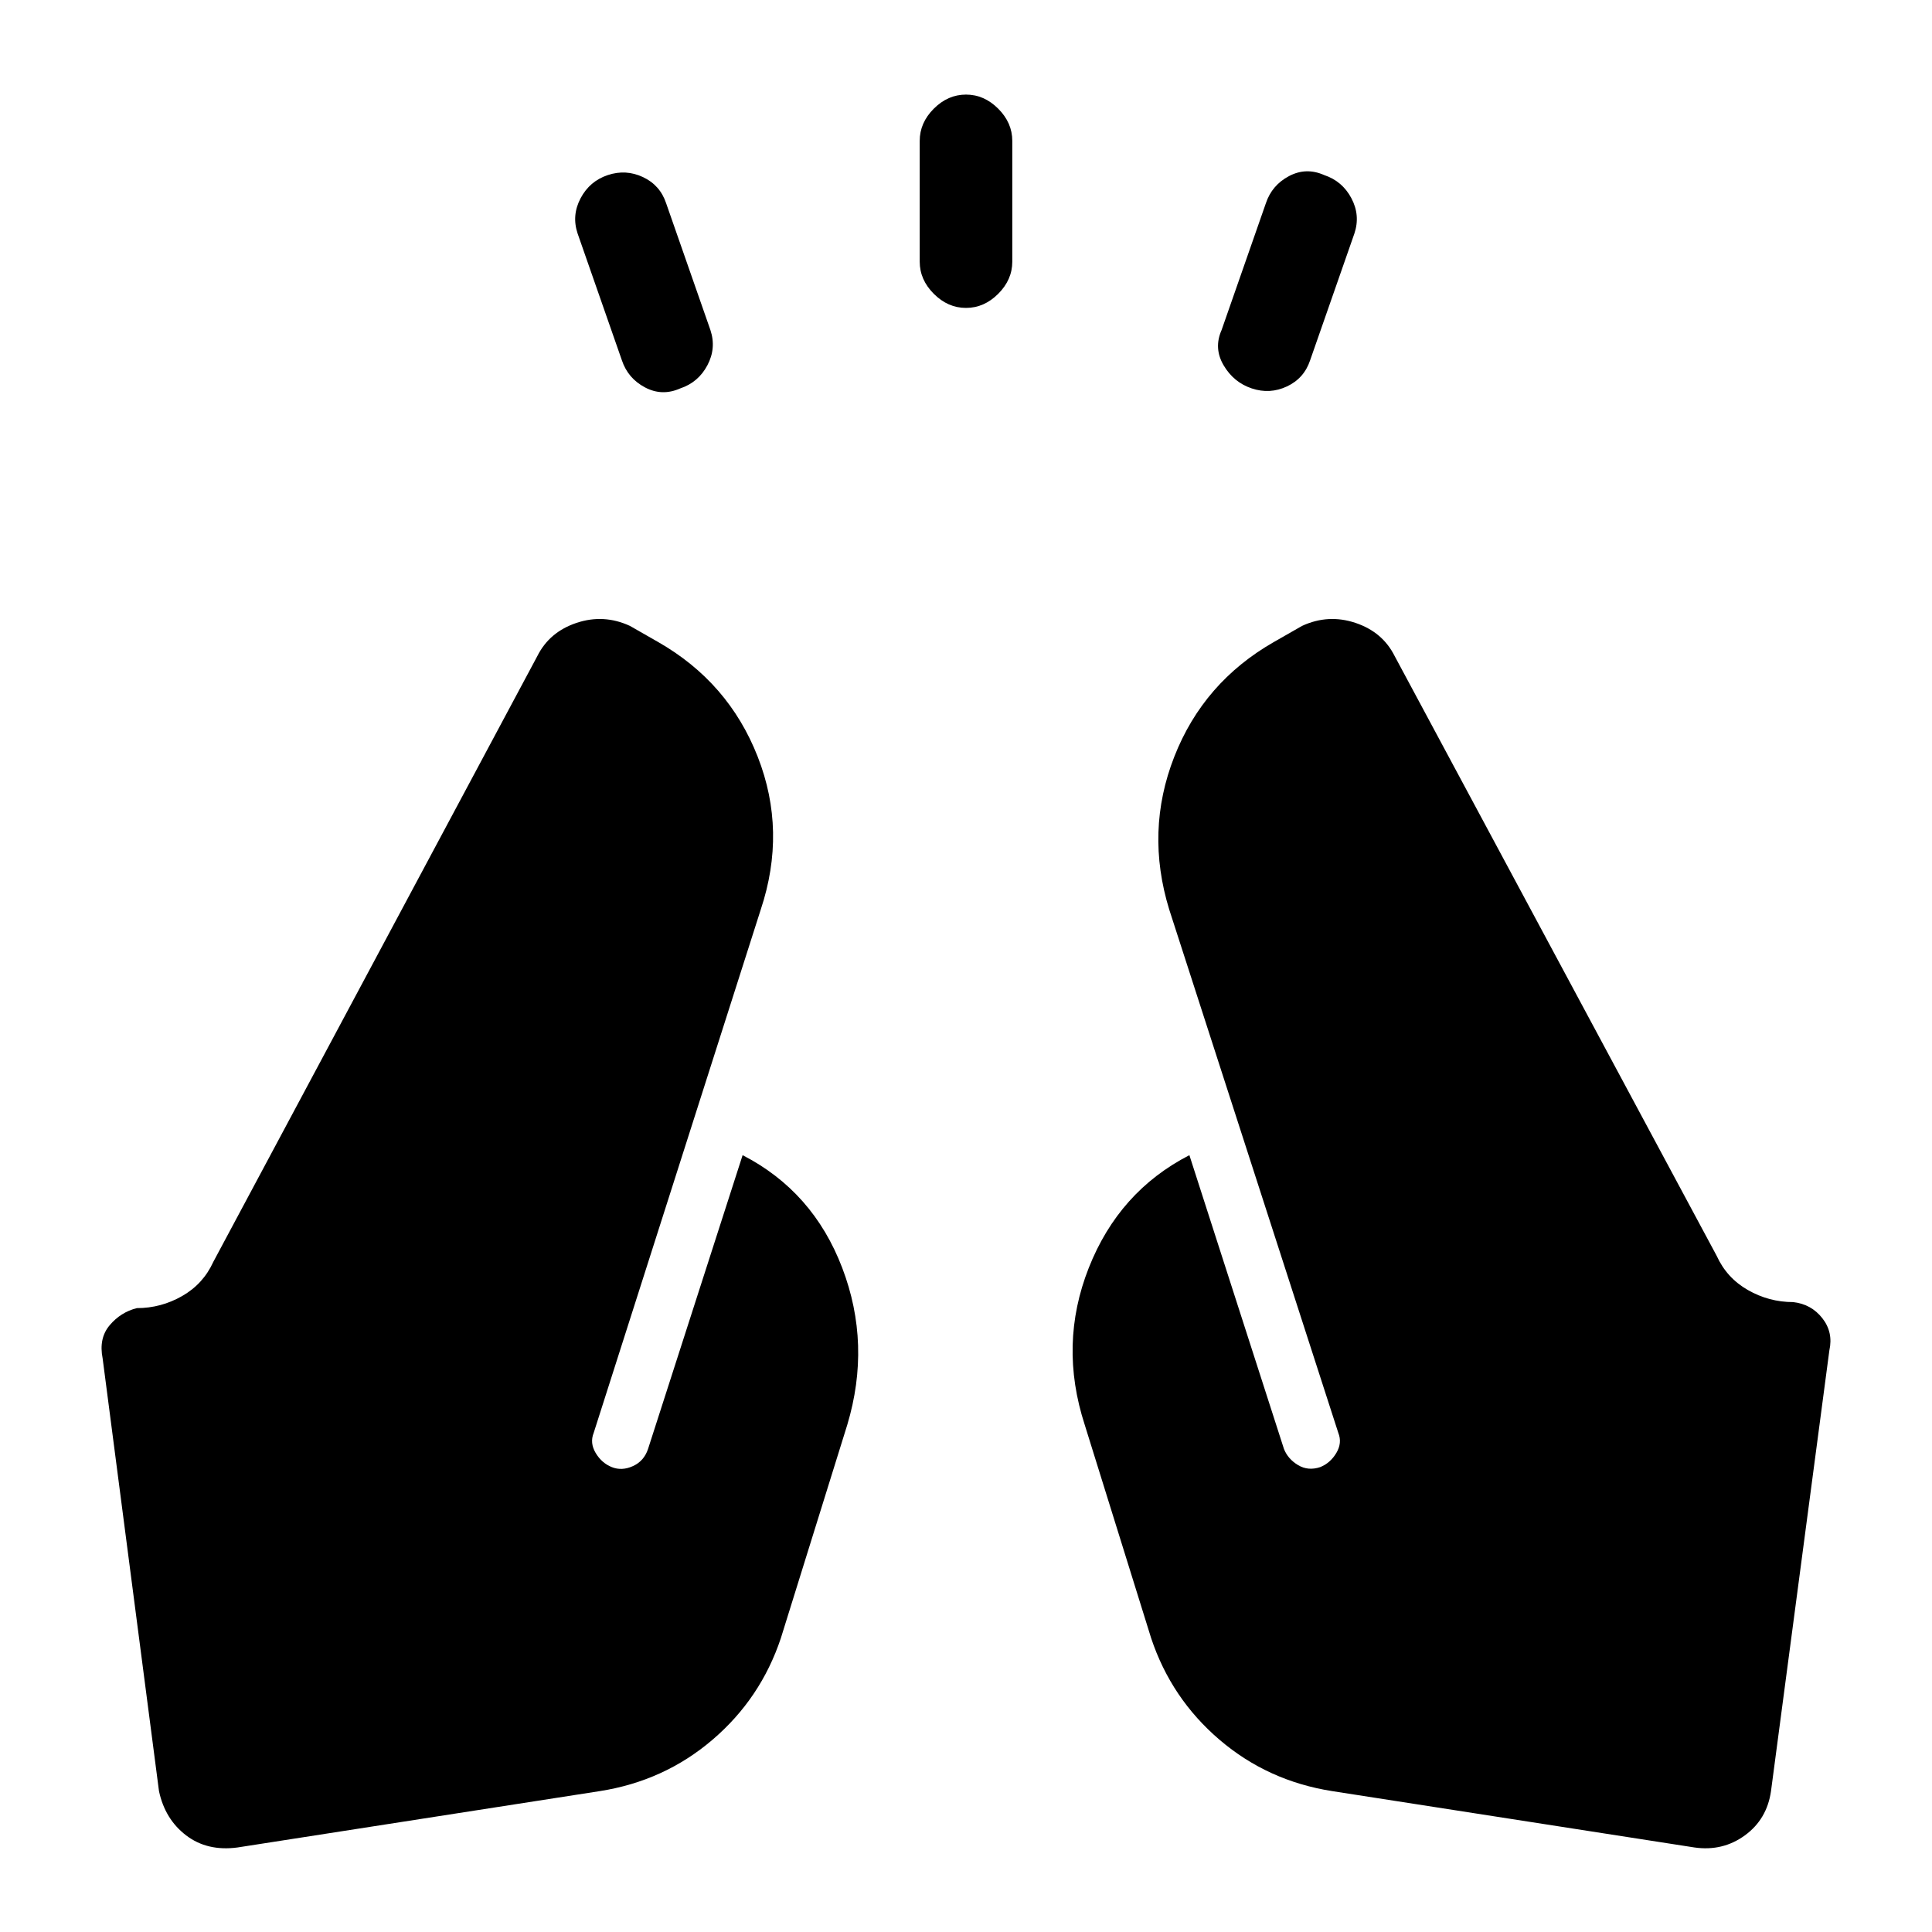 <svg xmlns="http://www.w3.org/2000/svg" width="48" height="48" viewBox="0 0 48 48"><path d="m15.45 8.95-1.1-3.15q-.15-.45.075-.875.225-.425.675-.575.45-.15.875.05t.575.65l1.1 3.15q.15.45-.075.875-.225.425-.675.575-.45.2-.875-.025t-.575-.675Zm7.4-2.45v-3q0-.45.35-.8.35-.35.8-.35.45 0 .8.35.35.35.35.8v3q0 .45-.35.8-.35.35-.8.35-.45 0-.8-.35-.35-.35-.35-.8Zm7.5 1.7 1.1-3.15q.15-.45.575-.675.425-.225.875-.025.45.15.675.575.225.425.075.875l-1.1 3.15q-.15.45-.575.65-.425.2-.875.05-.45-.15-.7-.575-.25-.425-.05-.875Zm2.75 36.3q-1.6-.25-2.8-1.275-1.2-1.025-1.7-2.525l-1.65-5.3q-.65-2 .1-3.9t2.5-2.8L31.9 36q.1.25.35.4.25.15.55.05.25-.1.4-.35.15-.25.05-.5l-4.2-13q-.6-1.95.125-3.8.725-1.85 2.475-2.85l.7-.4q.65-.3 1.325-.075.675.225.975.825l8 14.9q.25.55.775.85.525.3 1.125.3.45.05.725.4.275.35.175.8L44 44.5q-.1.7-.65 1.1-.55.4-1.25.3Zm-18.2 0-9 1.4q-.75.1-1.275-.3-.525-.4-.675-1.1l-1.4-10.75q-.1-.5.175-.825Q3 32.6 3.4 32.5q.6 0 1.125-.3t.775-.85l8.05-15.05q.3-.6.975-.825.675-.225 1.325.075l.7.4q1.75 1 2.475 2.85.725 1.85.075 3.8l-4.15 13q-.1.25.05.5.15.25.4.35.25.1.525-.025T16.1 36l2.35-7.3q1.75.9 2.475 2.8.725 1.9.125 3.9l-1.65 5.3q-.5 1.5-1.7 2.525T14.9 44.5Z"/></svg>